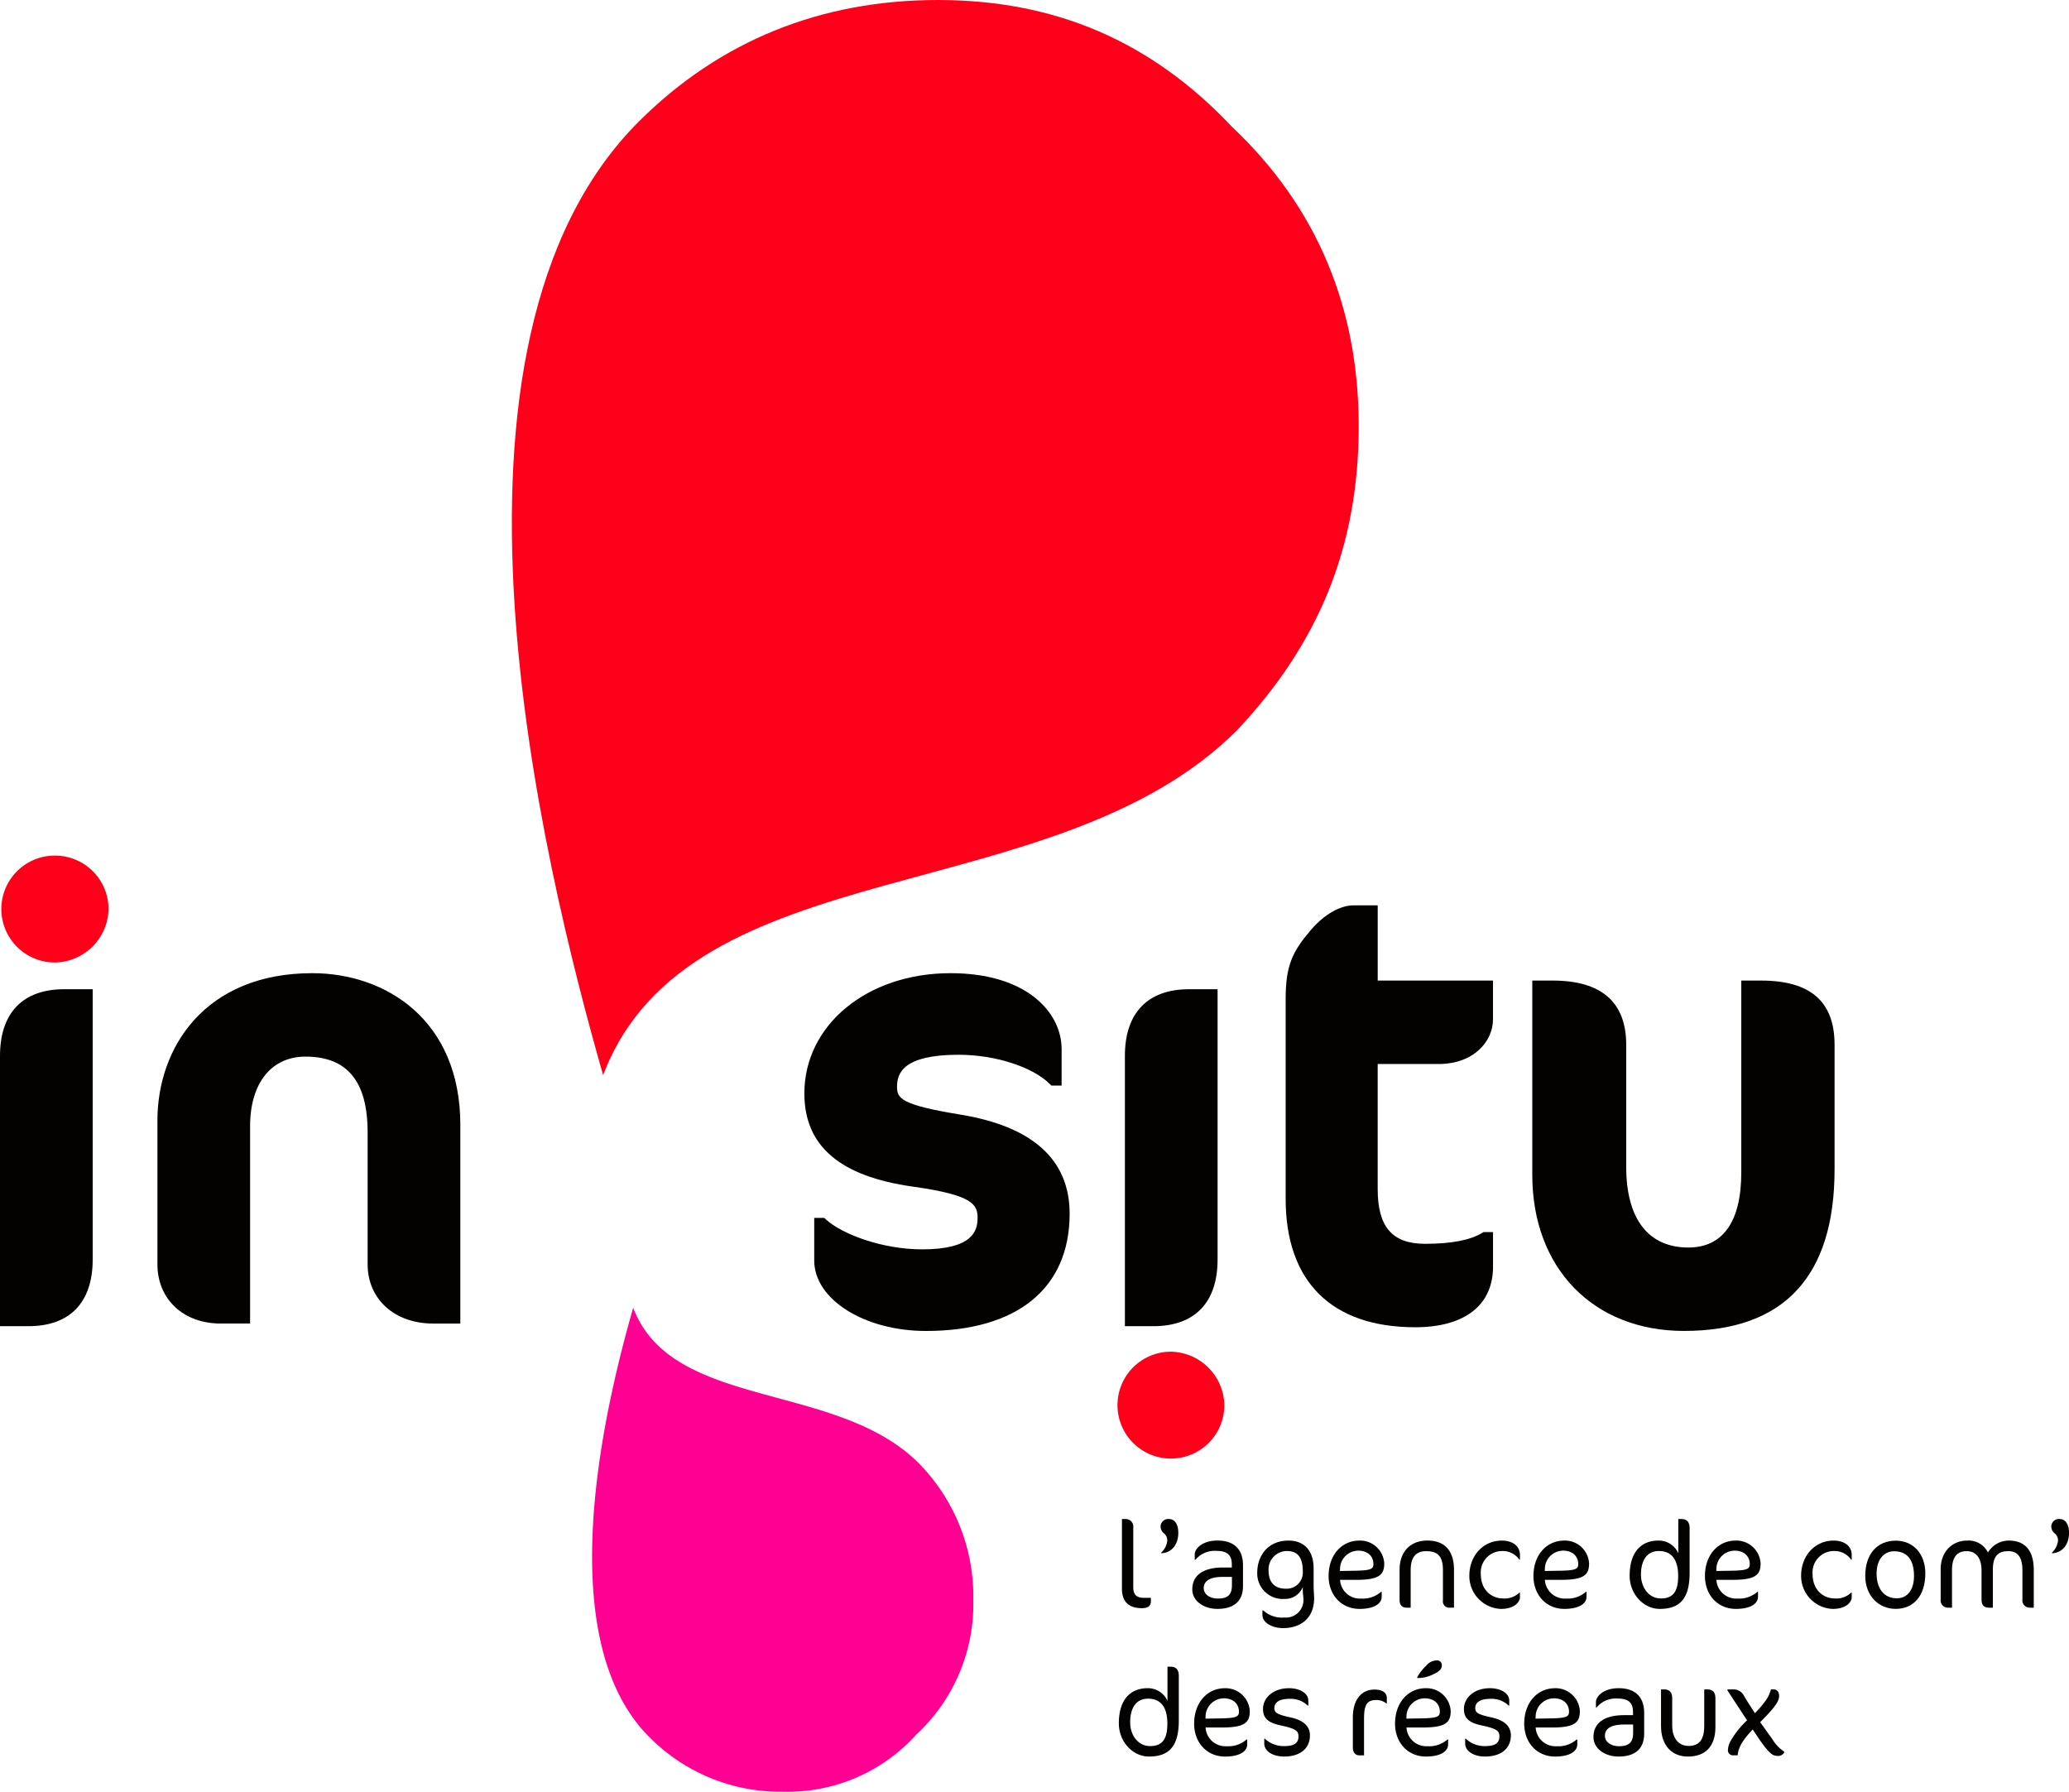 <svg xmlns="http://www.w3.org/2000/svg" width="393.01" height="340.293" viewBox="0 0 393.01 340.293">
  <g id="Groupe_10" data-name="Groupe 10" transform="translate(-14.536 -9.21)">
    <path id="Tracé_12" data-name="Tracé 12" d="M189.444,33.292c16.368,15.419,24.08,34.681,24.08,56.833,0,23.111-7.712,41.409-23.118,57.782C155.721,182.6,86.387,170.076,70,213.411c-11.553-40.445-35.632-138.7,6.745-181.08C92.158,16.919,111.423,9.21,133.57,9.21S174.022,16.919,189.444,33.292Z" transform="translate(59.103 0)" fill="#ff001b"/>
    <path id="Tracé_13" data-name="Tracé 13" d="M95.06,198.522A35,35,0,0,1,69.48,188.114c-19.079-19.074-8.24-63.306-3.037-81.514,7.375,19.512,38.586,13.879,54.2,29.491a36.01,36.01,0,0,1,10.405,26.01,33.792,33.792,0,0,1-10.841,25.582A32.867,32.867,0,0,1,95.06,198.522Z" transform="translate(68.369 150.981)" fill="#ff0093"/>
    <g id="Groupe_6" data-name="Groupe 6" transform="translate(14.536 181.162)">
      <path id="Tracé_14" data-name="Tracé 14" d="M55.671,81.685c-20.315,0-29.41,14.065-29.41,28v27.28c0,6.628,4.919,11.259,11.963,11.259h5.641V110.743c0-8.148,4.029-13.21,10.517-13.21,7.944,0,11.808,4.7,11.808,14.381V136.97c0,6.628,5.111,11.259,12.43,11.259H83.8V110.508C83.8,90.6,69.669,81.685,55.671,81.685Z" transform="translate(3.641 -68.806)" fill="#030201"/>
      <path id="Tracé_15" data-name="Tracé 15" d="M103.892,108.511c-11.293-1.841-11.841-3.134-11.841-5.264,0-2.6,1.211-6.067,11.688-6.067,6.939,0,14.078,2.293,17.355,5.575l.281.281h1.938V96.109c0-6.947-6.6-14.424-21.1-14.424-15.83,0-27.767,9.826-27.767,22.85,0,9.959,6.743,15.745,20.614,17.691,11.433,1.6,12.29,3.4,12.29,5.963s-1.092,5.95-10.517,5.95c-7.623,0-15.3-2.9-18.321-5.713l-.275-.258H76.321v8.1c0,7.373,9.518,13.371,21.216,13.371,17.35,0,27.3-8.118,27.3-22.269C124.838,117.088,117.789,110.743,103.892,108.511Z" transform="translate(78.343 -68.806)" fill="#030201"/>
      <path id="Tracé_16" data-name="Tracé 16" d="M98.321,95.545v51.334h5.407c7.868,0,12.2-4.5,12.2-12.667V82.88h-5.407C102.654,82.88,98.321,87.379,98.321,95.545Z" transform="translate(115.354 -66.954)" fill="#030201"/>
      <path id="Tracé_17" data-name="Tracé 17" d="M14.536,95.545v51.334h5.407c7.865,0,12.2-4.5,12.2-12.667V82.88H26.734C18.866,82.88,14.536,87.379,14.536,95.545Z" transform="translate(-14.536 -66.954)" fill="#030201"/>
      <path id="Tracé_18" data-name="Tracé 18" d="M127.781,76.635h-4.588c-2.571,0-5.6,1.744-8.1,4.667-3.537,4.147-4.795,6.758-4.795,13.149v37.935c0,15.717,8.74,24.376,24.613,24.376,9.39,0,14.776-4.19,14.776-11.494v-6.577H147.87l-.232.143c-2.239,1.382-5.894,2.081-10.859,2.081-6.223,0-9-3.206-9-10.4V106.767h11.576c6.707,0,10.326-4.353,10.326-8.452v-7.4h-21.9Z" transform="translate(133.915 -76.635)" fill="#030201"/>
      <path id="Tracé_19" data-name="Tracé 19" d="M172.127,82.236h-3.762v36.436c0,9.331-3.476,14.264-10.053,14.264-7.613,0-11.805-5.442-11.805-15.322V94.434c0-8.095-4.7-12.2-13.96-12.2h-3.882v36.9c0,17.729,11.583,29.644,28.831,29.644,18.971,0,28.589-10.329,28.589-30.7V94.434C186.084,86.227,181.519,82.236,172.127,82.236Z" transform="translate(162.395 -67.952)" fill="#030201"/>
    </g>
    <g id="Groupe_8" data-name="Groupe 8" transform="translate(227.063 297.71)">
      <g id="Groupe_7" data-name="Groupe 7" transform="translate(0)">
        <path id="Tracé_20" data-name="Tracé 20" d="M101.888,139.269c-2.456,0-3.787-1.194-3.787-3.721V122.335h.653a1.443,1.443,0,0,1,1.5,1.637V135.29c0,1.566.8,2.012,1.964,2.012h1.38v.7C103.594,138.868,103.033,139.269,101.888,139.269Z" transform="translate(-97.514 -122.335)" fill="#030201"/>
        <path id="Tracé_21" data-name="Tracé 21" d="M101.117,128.7a3.567,3.567,0,0,0,1.148-2.316,1.782,1.782,0,0,0-.7-1.38,1.679,1.679,0,0,1-.584-1.194,1.462,1.462,0,0,1,1.637-1.472c.89,0,1.732.793,1.732,2.617,0,2.2-1.216,3.792-3.229,3.884Z" transform="translate(-93.056 -122.335)" fill="#030201"/>
        <path id="Tracé_22" data-name="Tracé 22" d="M108.113,136.918c-2.55,0-4.772-1.474-4.772-3.7,0-2.691,2.081-4.162,5.822-4.162h1.686v-.584c0-1.826-.913-2.573-2.948-2.573a4.743,4.743,0,0,0-3.976,1.706h-.117v-1.028c0-1.148,1.5-2.642,4.3-2.642,3.18,0,4.866,1.66,4.866,4.7v3.927C112.978,135.095,111.619,136.918,108.113,136.918Zm2.759-6.08h-1.709c-2.5,0-3.647.77-3.647,2.15,0,1.1,1.076,1.966,2.688,1.966,1.9,0,2.668-.747,2.668-2.548Z" transform="translate(-89.391 -119.847)" fill="#030201"/>
        <path id="Tracé_23" data-name="Tracé 23" d="M118.985,134.883c0,3.884-2.642,5.685-5.917,5.685-1.989,0-3.907-1.007-3.907-2.5V137.2h.163a5.255,5.255,0,0,0,4,1.354A3.319,3.319,0,0,0,116.949,135c0-.349-.117-1-.117-1.612v-.635a3.589,3.589,0,0,1-3.461,2.27,4.843,4.843,0,0,1-5.192-4.981c0-3.086,1.895-6.1,5.965-6.1,2.805,0,4.746,1.752,4.746,5.307v3.438C118.89,133.271,118.985,134.417,118.985,134.883Zm-5.169-8.957a3.489,3.489,0,0,0-3.484,3.672c0,2.5,1.357,3.484,3.3,3.484a3.069,3.069,0,0,0,3.2-3.3C116.832,127.1,115.827,125.927,113.815,125.927Z" transform="translate(-81.891 -119.847)" fill="#030201"/>
        <path id="Tracé_24" data-name="Tracé 24" d="M118.758,131.4h-3.088a3.77,3.77,0,0,0,4,3.555,5.229,5.229,0,0,0,3.79-1.285h.117v.933c0,1.311-1.405,2.316-4.211,2.316-3.438,0-5.871-2.642-5.871-6.243,0-4.047,2.525-6.735,5.848-6.735a4.592,4.592,0,0,1,4.723,4.348C124.065,130.487,123.037,131.4,118.758,131.4Zm.349-5.544a3.487,3.487,0,0,0-3.438,3.346l-.023.515,2.828-.048c3.017-.046,3.532-.326,3.532-1.262C122.007,127.049,121.071,125.855,119.107,125.855Z" transform="translate(-73.651 -119.847)" fill="#030201"/>
        <path id="Tracé_25" data-name="Tracé 25" d="M128.346,136.686a1.2,1.2,0,0,1-1.331-1.382v-5.751c0-2.6-.959-3.6-3.183-3.6-1.869,0-2.946,1.051-2.946,3.6v7.133h-.8c-.77,0-1.308-.469-1.308-1.451V129.5c0-3.509,2.1-5.565,5.307-5.565,3.134,0,5.029,1.8,5.029,5.542v7.2Z" transform="translate(-65.453 -119.847)" fill="#030201"/>
        <path id="Tracé_26" data-name="Tracé 26" d="M133.472,127.564a3.809,3.809,0,0,0-3.18-1.637,4.055,4.055,0,0,0-4.139,4.328c0,3.272,2.244,4.677,4.185,4.677a4.023,4.023,0,0,0,3.134-1.1h.117v.89c0,.8-.936,2.2-3.624,2.2a6.25,6.25,0,0,1-5.988-6.337c0-3.555,2.433-6.641,6.2-6.641,1.872,0,3.415.936,3.415,2.736v.888Z" transform="translate(-57.4 -119.847)" fill="#030201"/>
        <path id="Tracé_27" data-name="Tracé 27" d="M134.015,131.4h-3.088a3.77,3.77,0,0,0,4,3.555,5.225,5.225,0,0,0,3.79-1.285h.117v.933c0,1.311-1.4,2.316-4.211,2.316-3.438,0-5.871-2.642-5.871-6.243,0-4.047,2.527-6.735,5.848-6.735a4.592,4.592,0,0,1,4.723,4.348C139.322,130.487,138.294,131.4,134.015,131.4Zm.349-5.544a3.489,3.489,0,0,0-3.438,3.346l-.023.515,2.831-.048c3.017-.046,3.53-.326,3.53-1.262C137.264,127.049,136.33,125.855,134.364,125.855Z" transform="translate(-49.999 -119.847)" fill="#030201"/>
        <path id="Tracé_28" data-name="Tracé 28" d="M141.647,139.407c-3.111,0-5.73-2.828-5.73-6.314,0-4.279,2.012-6.664,5.473-6.664a4.047,4.047,0,0,1,3.767,2.407v-6.5h.559c1.053,0,1.591.561,1.591,1.732v8.487C147.307,137.351,145.552,139.407,141.647,139.407Zm-.189-10.992c-2.175,0-3.389,1.66-3.389,4.491,0,2.5,1.543,4.514,3.764,4.514,2.267,0,3.3-1.216,3.3-4.282C145.131,130.871,144.453,128.415,141.459,128.415Z" transform="translate(-38.889 -122.335)" fill="#030201"/>
        <path id="Tracé_29" data-name="Tracé 29" d="M146.786,131.4H143.7a3.768,3.768,0,0,0,4,3.555,5.229,5.229,0,0,0,3.79-1.285h.115v.933c0,1.311-1.4,2.316-4.208,2.316-3.44,0-5.871-2.642-5.871-6.243,0-4.047,2.525-6.735,5.845-6.735a4.594,4.594,0,0,1,4.726,4.348C152.1,130.487,151.068,131.4,146.786,131.4Zm.352-5.544A3.487,3.487,0,0,0,143.7,129.2l-.023.515,2.828-.048c3.017-.046,3.532-.326,3.532-1.262C150.038,127.049,149.1,125.855,147.138,125.855Z" transform="translate(-30.195 -119.847)" fill="#030201"/>
        <path id="Tracé_30" data-name="Tracé 30" d="M158.187,127.564A3.814,3.814,0,0,0,155,125.927a4.055,4.055,0,0,0-4.139,4.328c0,3.272,2.247,4.677,4.188,4.677a4.026,4.026,0,0,0,3.134-1.1h.115v.89c0,.8-.933,2.2-3.624,2.2a6.251,6.251,0,0,1-5.988-6.337c0-3.555,2.433-6.641,6.2-6.641,1.869,0,3.412.936,3.412,2.736v.888Z" transform="translate(-19.088 -119.847)" fill="#030201"/>
        <path id="Tracé_31" data-name="Tracé 31" d="M159.264,136.9c-3.32,0-5.8-2.55-5.8-6.269,0-4.139,2.267-6.687,5.8-6.687,3.32,0,5.613,2.5,5.613,6.22C164.878,134.38,162.656,136.9,159.264,136.9Zm-.3-10.946c-2.012,0-3.343,1.637-3.343,4.236,0,2.874,1.4,4.7,3.859,4.7,2.1,0,3.249-1.775,3.249-4.231C162.725,127.573,161.417,125.959,158.961,125.959Z" transform="translate(-11.685 -119.833)" fill="#030201"/>
        <path id="Tracé_32" data-name="Tracé 32" d="M176.016,136.686a1.388,1.388,0,0,1-1.405-1.568V129.6c0-2.619-.982-3.647-2.688-3.647-2.058,0-2.925,1.051-2.925,3.575v7.159h-.724c-1.028,0-1.428-.561-1.428-1.568V129.6c0-2.267-1-3.647-2.805-3.647-1.846,0-2.805,1.1-2.805,3.647v7.087h-.678a1.383,1.383,0,0,1-1.474-1.568v-5.8c0-2.877,1.823-5.379,5.1-5.379a4.086,4.086,0,0,1,3.882,2.267,4.628,4.628,0,0,1,3.93-2.267c3.111,0,4.772,1.869,4.772,5.588v7.159Z" transform="translate(-2.977 -119.847)" fill="#030201"/>
        <path id="Tracé_33" data-name="Tracé 33" d="M167.46,128.7a3.567,3.567,0,0,0,1.148-2.316,1.79,1.79,0,0,0-.7-1.38,1.669,1.669,0,0,1-.584-1.194,1.461,1.461,0,0,1,1.637-1.472c.887,0,1.732.793,1.732,2.617,0,2.2-1.216,3.792-3.229,3.884Z" transform="translate(9.794 -122.335)" fill="#030201"/>
        <path id="Tracé_34" data-name="Tracé 34" d="M103.6,150.4c-3.111,0-5.73-2.828-5.73-6.314,0-4.279,2.012-6.666,5.473-6.666a4.049,4.049,0,0,1,3.767,2.41v-6.5h.559c1.053,0,1.591.561,1.591,1.732v8.487C109.261,148.347,107.506,150.4,103.6,150.4Zm-.189-10.992c-2.175,0-3.389,1.66-3.389,4.491,0,2.5,1.543,4.514,3.764,4.514,2.27,0,3.3-1.216,3.3-4.282C107.085,141.867,106.407,139.411,103.413,139.411Z" transform="translate(-97.871 -105.288)" fill="#030201"/>
        <path id="Tracé_35" data-name="Tracé 35" d="M108.74,142.4h-3.086a3.77,3.77,0,0,0,4,3.555,5.219,5.219,0,0,0,3.79-1.285h.117v.933c0,1.311-1.405,2.316-4.211,2.316-3.438,0-5.871-2.642-5.871-6.243,0-4.047,2.525-6.738,5.845-6.738a4.6,4.6,0,0,1,4.726,4.353C114.05,141.484,113.022,142.4,108.74,142.4Zm.352-5.542a3.485,3.485,0,0,0-3.438,3.343l-.023.515,2.828-.046c3.017-.048,3.532-.329,3.532-1.262C111.992,138.046,111.056,136.855,109.092,136.855Z" transform="translate(-89.177 -102.802)" fill="#030201"/>
        <path id="Tracé_36" data-name="Tracé 36" d="M112.634,147.916c-2.107,0-3.79-.979-3.79-2.479v-.913h.117a5.177,5.177,0,0,0,3.718,1.405c1.849,0,2.665-.584,2.665-1.826,0-1.028-.441-1.471-3.3-2.081-2.339-.492-3.438-1.285-3.438-3.155,0-2.035,1.849-3.933,4.96-3.933,1.846,0,3.647.844,3.647,2.364v.936H117.1a4.677,4.677,0,0,0-3.366-1.285c-2.13,0-2.971.724-2.971,1.775,0,.842.469,1.194,3.065,1.755,2.476.538,3.693,1.686,3.693,3.415C117.521,146.513,115.488,147.916,112.634,147.916Z" transform="translate(-81.223 -102.802)" fill="#030201"/>
        <path id="Tracé_37" data-name="Tracé 37" d="M121.637,137.658a2.925,2.925,0,0,0-1.918-.632c-1.66,0-2.293.819-2.293,3.486v7.016h-.913c-.77,0-1.214-.609-1.214-1.428v-5.753c0-3.461,1.683-5.31,4.116-5.31,1.706,0,2.339.75,2.339,1.591v1.03Z" transform="translate(-70.851 -102.645)" fill="#030201"/>
        <path id="Tracé_38" data-name="Tracé 38" d="M123.706,145.609h-3.088a3.77,3.77,0,0,0,4,3.555,5.214,5.214,0,0,0,3.79-1.285h.117v.933c0,1.311-1.4,2.316-4.21,2.316-3.438,0-5.871-2.642-5.871-6.243,0-4.047,2.527-6.738,5.848-6.738a4.594,4.594,0,0,1,4.723,4.353C129.013,144.7,127.985,145.609,123.706,145.609Zm.349-5.542a3.487,3.487,0,0,0-3.438,3.343l-.023.515,2.828-.046c3.02-.048,3.532-.329,3.532-1.262C126.955,141.258,126.021,140.068,124.055,140.068Zm-1.4-4a8.958,8.958,0,0,1,1.755-2.244,2.609,2.609,0,0,1,1.964-.959.889.889,0,0,1,.959.936c0,.678-.467,1.171-1.5,1.637a6.364,6.364,0,0,1-2.805.773h-.375Z" transform="translate(-65.98 -106.014)" fill="#030201"/>
        <path id="Tracé_39" data-name="Tracé 39" d="M127.6,147.916c-2.1,0-3.79-.979-3.79-2.479v-.913h.117a5.186,5.186,0,0,0,3.718,1.405c1.849,0,2.668-.584,2.668-1.826,0-1.028-.444-1.471-3.3-2.081-2.339-.492-3.438-1.285-3.438-3.155,0-2.035,1.846-3.933,4.958-3.933,1.849,0,3.649.844,3.649,2.364v.936h-.117a4.683,4.683,0,0,0-3.369-1.285c-2.127,0-2.971.724-2.971,1.775,0,.842.469,1.194,3.065,1.755,2.479.538,3.7,1.686,3.7,3.415C132.485,146.513,130.45,147.916,127.6,147.916Z" transform="translate(-58.024 -102.802)" fill="#030201"/>
        <path id="Tracé_40" data-name="Tracé 40" d="M133.325,142.4h-3.086a3.768,3.768,0,0,0,4,3.555,5.218,5.218,0,0,0,3.79-1.285h.117v.933c0,1.311-1.405,2.316-4.211,2.316-3.438,0-5.871-2.642-5.871-6.243,0-4.047,2.525-6.738,5.845-6.738a4.6,4.6,0,0,1,4.726,4.353C138.635,141.484,137.607,142.4,133.325,142.4Zm.352-5.542a3.485,3.485,0,0,0-3.438,3.343l-.023.515,2.828-.046c3.017-.048,3.532-.329,3.532-1.262C136.577,138.046,135.641,136.855,133.677,136.855Z" transform="translate(-51.064 -102.802)" fill="#030201"/>
        <path id="Tracé_41" data-name="Tracé 41" d="M137.995,147.916c-2.55,0-4.772-1.474-4.772-3.7,0-2.691,2.081-4.162,5.822-4.162h1.686v-.584c0-1.826-.913-2.573-2.948-2.573a4.744,4.744,0,0,0-3.976,1.706h-.117V137.58c0-1.145,1.5-2.645,4.3-2.645,3.18,0,4.863,1.663,4.863,4.7v3.927C142.858,146.092,141.5,147.916,137.995,147.916Zm2.759-6.08h-1.709c-2.5,0-3.647.77-3.647,2.15,0,1.1,1.076,1.966,2.688,1.966,1.895,0,2.668-.747,2.668-2.548Z" transform="translate(-43.066 -102.802)" fill="#030201"/>
        <path id="Tracé_42" data-name="Tracé 42" d="M143.352,147.773c-3.063,0-5.1-2.129-5.1-5.8v-6.947h.655c.959,0,1.471.561,1.471,1.663v5.167c0,2.55,1.288,3.9,3.111,3.9,1.964,0,2.971-1.12,2.971-3.81v-6.924h.584c1.028,0,1.543.538,1.543,1.663v5.47C148.59,145.833,146.7,147.773,143.352,147.773Z" transform="translate(-35.266 -102.659)" fill="#030201"/>
        <path id="Tracé_43" data-name="Tracé 43" d="M153.982,147a1.283,1.283,0,0,1-1.051.655c-1.007,0-1.428-.258-2.41-1.451-.888-1.076-1.755-2.433-2.527-3.578-1.237,1.357-2.711,2.971-2.851,4.912h-.982a.935.935,0,0,1-.867-1.007,3.835,3.835,0,0,1,.421-1.566,16.914,16.914,0,0,1,3.206-4.07l-3.718-5.682v-.189h1.262a2.145,2.145,0,0,1,1.823,1.125c.49.865,1.053,1.706,2.129,3.389a21.168,21.168,0,0,0,1.915-2.221,6.351,6.351,0,0,0,1.125-2.293h.561c.584,0,1,.469,1,1.242,0,.581-.258,1.262-1.285,2.5-.515.63-1.239,1.38-2.316,2.479l2.362,3.3a7.059,7.059,0,0,0,2.2,2.29Z" transform="translate(-27.595 -102.659)" fill="#030201"/>
      </g>
    </g>
    <g id="Groupe_9" data-name="Groupe 9" transform="translate(14.857 171.711)">
      <path id="Tracé_44" data-name="Tracé 44" d="M24.748,72.929a10.149,10.149,0,0,0,0,20.3A10.344,10.344,0,0,0,34.957,83.02,10.162,10.162,0,0,0,24.748,72.929Z" transform="translate(-14.662 -72.929)" fill="#ff001b"/>
      <path id="Tracé_45" data-name="Tracé 45" d="M107.86,109.874a10.149,10.149,0,1,0,10.206,10.209A10.344,10.344,0,0,0,107.86,109.874Z" transform="translate(114.18 -15.654)" fill="#ff001b"/>
    </g>
  </g>
</svg>
